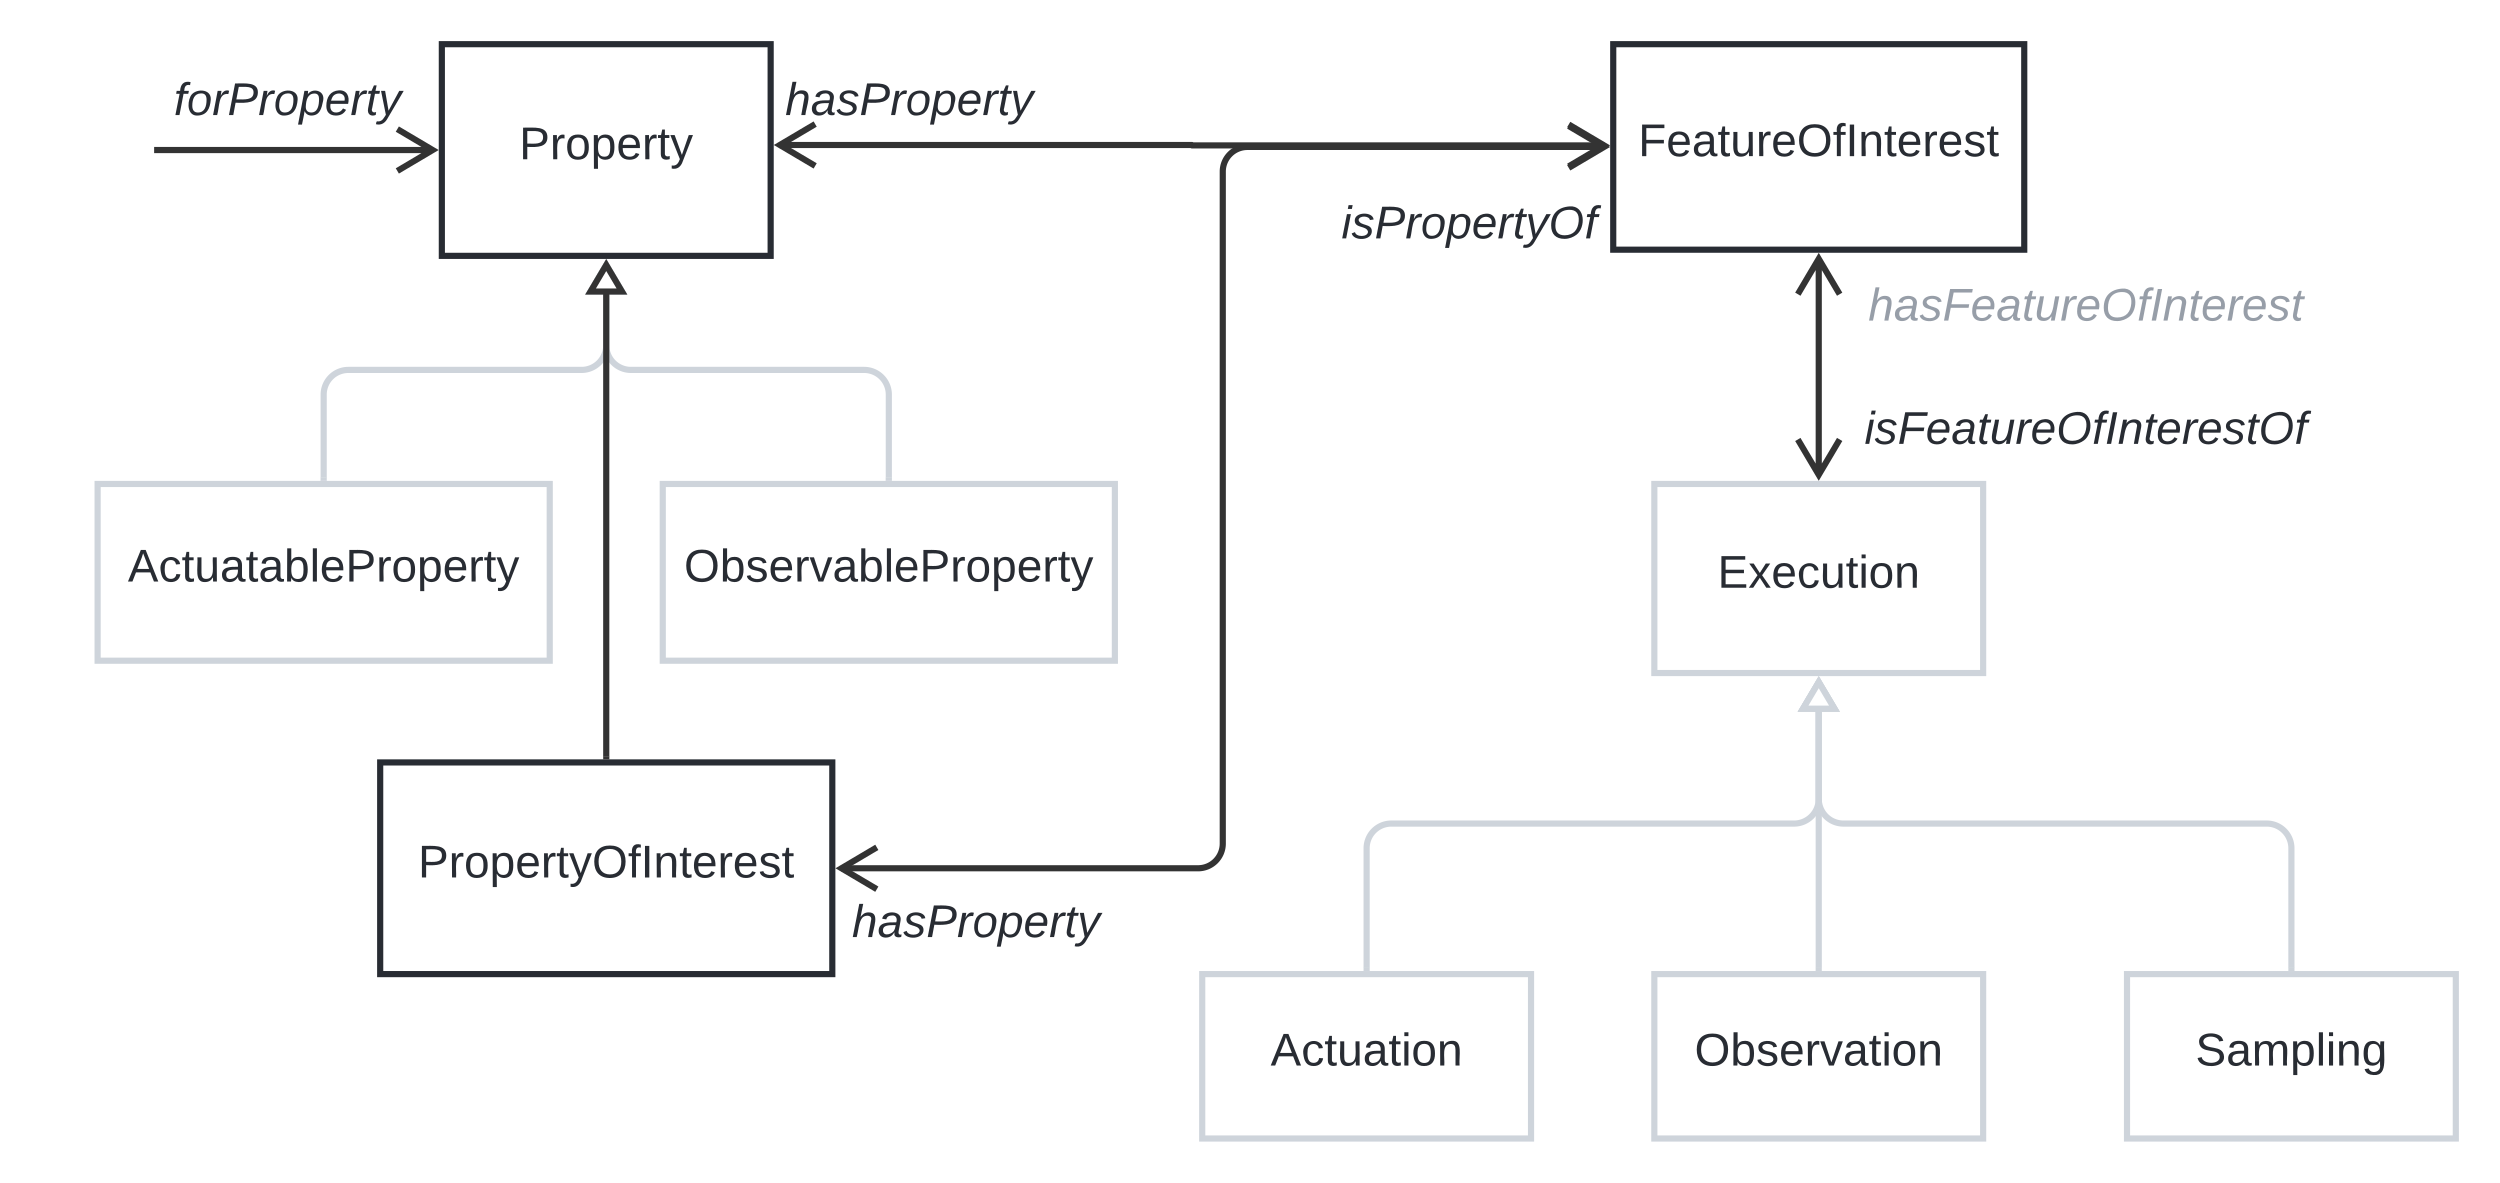 <svg xmlns="http://www.w3.org/2000/svg" xmlns:xlink="http://www.w3.org/1999/xlink" xmlns:lucid="lucid" width="1216.5" height="575.5"><g transform="translate(-525 -198.5)" lucid:page-tab-id="HWEp-vi-RSFO"><path d="M500 0h1500v1000H500z" fill="#fff"/><path d="M904.23 269.05h200.67a.1.1 0 0 1 .1.1.1.1 0 0 0 .1.1h200.67" stroke="#333" stroke-width="3" fill="none"/><path d="M921.66 258.87l-17.2 10.18 17.2 10.18M1288.34 279.43l17.2-10.18-17.2-10.18" stroke="#333" stroke-width="3" fill="none"/><path d="M847.5 220h240v60h-240z" fill="none"/><use xlink:href="#a" transform="matrix(1,0,0,1,847.5,220) translate(59.587 34.489)"/><path d="M1150 280h180v60h-180z" fill="none"/><use xlink:href="#b" transform="matrix(1,0,0,1,1150,280) translate(27.748 34.489)"/><path d="M682.5 431v-40.5a12 12 0 0 1 12-12H808a12 12 0 0 0 12-12v-26.13" stroke="#ced4db" stroke-width="3" fill="none"/><path d="M683.98 432.5H681v-1.54H684z" stroke="#ced4db" stroke-width=".05" fill="#ced4db"/><path d="M820 327.45l7.64 12.9h-15.28z" stroke="#ced4db" stroke-width="3" fill="#fff"/><path d="M957.5 431v-40.5a12 12 0 0 0-12-12H832a12 12 0 0 1-12-12v-26.13" stroke="#ced4db" stroke-width="3" fill="none"/><path d="M958.98 432.5H956v-1.54H959z" stroke="#ced4db" stroke-width=".05" fill="#ced4db"/><path d="M820 327.45l7.64 12.9h-15.28z" stroke="#ced4db" stroke-width="3" fill="#fff"/><path d="M1190 669.5v-58.25a12 12 0 0 1 12-12h196a12 12 0 0 0 12-12v-43.88" stroke="#ced4db" stroke-width="3" fill="none"/><path d="M1191.47 671h-2.94v-1.54h2.94z" stroke="#ced4db" stroke-width=".05" fill="#ced4db"/><path d="M1410 530.45l7.64 12.9h-15.28z" stroke="#ced4db" stroke-width="3" fill="#fff"/><path d="M1410 669.5V543.37" stroke="#ced4db" stroke-width="3" fill="none"/><path d="M1411.47 671h-2.94v-1.54h2.94z" stroke="#ced4db" stroke-width=".05" fill="#ced4db"/><path d="M1410 530.45l7.64 12.9h-15.28z" stroke="#ced4db" stroke-width="3" fill="#fff"/><path d="M1640 669.5v-58.25a12 12 0 0 0-12-12h-206a12 12 0 0 1-12-12v-43.88" stroke="#ced4db" stroke-width="3" fill="none"/><path d="M1641.47 671h-2.94v-1.54h2.94z" stroke="#ced4db" stroke-width=".05" fill="#ced4db"/><path d="M1410 530.45l7.64 12.9h-15.28z" stroke="#ced4db" stroke-width="3" fill="#fff"/><path d="M1410 429.77V324.23M1399.82 412.34l10.18 17.2 10.18-17.2M1420.18 341.66l-10.18-17.2-10.18 17.2" stroke="#333" stroke-width="3" fill="none"/><path d="M1420 320h240v60h-240z" fill="none"/><use xlink:href="#c" transform="matrix(1,0,0,1,1420,320) translate(14.106 34.489)"/><path d="M1420 380h240v60h-240z" fill="none"/><use xlink:href="#d" transform="matrix(1,0,0,1,1420,380) translate(12.267 34.489)"/><path d="M740 220h160v103H740z" stroke="#282c33" stroke-width="3" fill="#fff"/><use xlink:href="#e" transform="matrix(1,0,0,1,748,228) translate(29.667 47.989)"/><path d="M1310 220h200v100h-200z" stroke="#282c33" stroke-width="3" fill="#fff"/><use xlink:href="#f" transform="matrix(1,0,0,1,1318,228) translate(4.186 46.489)"/><path d="M572.5 434h220v86h-220z" stroke="#ced4db" stroke-width="3" fill="#fff"/><use xlink:href="#g" transform="matrix(1,0,0,1,580.5,442) translate(6.705 39.489)"/><path d="M847.5 434h220v86h-220z" stroke="#ced4db" stroke-width="3" fill="#fff"/><use xlink:href="#h" transform="matrix(1,0,0,1,855.5,442) translate(2.372 39.489)"/><path d="M1330 434h160v92h-160z" stroke="#ced4db" stroke-width="3" fill="#fff"/><use xlink:href="#i" transform="matrix(1,0,0,1,1338,442) translate(22.778 42.489)"/><path d="M1110 672.5h160v80h-160z" stroke="#ced4db" stroke-width="3" fill="#fff"/><use xlink:href="#j" transform="matrix(1,0,0,1,1118,680.5) translate(25.272 36.489)"/><path d="M1330 672.5h160v80h-160z" stroke="#ced4db" stroke-width="3" fill="#fff"/><use xlink:href="#k" transform="matrix(1,0,0,1,1338,680.5) translate(11.587 36.489)"/><path d="M1560 672.5h160v80h-160z" stroke="#ced4db" stroke-width="3" fill="#fff"/><use xlink:href="#l" transform="matrix(1,0,0,1,1568,680.5) translate(25.334 36.489)"/><path d="M710 569.5h220v103H710z" stroke="#282c33" stroke-width="3" fill="#fff"/><use xlink:href="#m" transform="matrix(1,0,0,1,718,577.5) translate(10.445 47.989)"/><path d="M820 566.5V340.37" stroke="#333" stroke-width="3" fill="none"/><path d="M821.48 568h-2.96v-1.54h2.96z" stroke="#333" stroke-width=".05" fill="#333"/><path d="M820 327.45l7.64 12.9h-15.28z" stroke="#333" stroke-width="3" fill="#fff"/><path d="M1305.77 270H1132a12 12 0 0 0-12 12v327a12 12 0 0 1-12 12H934.23" stroke="#333" stroke-width="3" fill="none"/><path d="M1288.34 280.18l17.2-10.18-17.2-10.18M951.66 610.82L934.46 621l17.2 10.18" stroke="#333" stroke-width="3" fill="none"/><path d="M880 620h240v60H880z" fill="none"/><use xlink:href="#a" transform="matrix(1,0,0,1,880,620) translate(59.587 34.489)"/><path d="M735.77 271.5H601.5M718.34 281.68l17.2-10.18-17.2-10.18M601.54 271.5H600" stroke="#333" stroke-width="3" fill="none"/><path d="M545 220h240v60H545z" fill="none"/><use xlink:href="#n" transform="matrix(1,0,0,1,545,220) translate(64.606 34.489)"/><defs><path fill="#282c33" d="M67-158c15-20 31-36 64-36 94 0 33 127 27 194h-32l25-140c3-38-53-32-70-12C52-117 51-51 37 0H6l51-261h31" id="o"/><path fill="#282c33" d="M165-48c-4 18 1 34 23 27l-3 20c-29 8-62 0-52-35h-2C116-14 99 4 63 4 30 4 8-16 8-49c0-68 71-67 138-67 10-26 0-56-31-54-26 1-42 9-47 31l-32-5c8-67 160-71 144 15-5 28-9 54-15 81zM42-50c3 52 80 24 89-6 7-12 7-24 11-38-47 1-103-4-100 44" id="p"/><path fill="#282c33" d="M55-144c13 50 104 24 104 88C159 21 15 23 1-39l26-10c6 40 102 42 102-4-13-50-104-23-104-87 0-71 143-71 148-8l-29 4c-5-35-85-37-89 0" id="q"/><path fill="#282c33" d="M238-179c0 84-86 86-175 82L45 0H11l48-248c82 0 179-12 179 69zm-34 1c0-53-64-42-116-43l-19 98c63 0 135 9 135-55" id="r"/><path fill="#282c33" d="M66-151c12-25 30-51 66-40l-6 26C45-176 58-65 38 0H6l36-190h30" id="s"/><path fill="#282c33" d="M30-147c31-64 166-65 159 27C183-49 158 1 86 4 9 8 1-88 30-147zM88-20c53 0 68-48 68-100 0-31-11-51-44-50-52 1-68 46-68 97 0 32 13 53 44 53" id="t"/><path fill="#282c33" d="M67-162c32-53 139-36 121 50C175-51 163 2 97 4 68 4 52-11 42-31 38 6 28 39 22 75H-9l50-265h29c-1 10 0 20-3 28zm89 36c0-26-10-43-35-43-54 0-67 50-69 103-1 29 14 45 42 46 53 0 62-58 62-106" id="u"/><path fill="#282c33" d="M111-194c62-3 86 47 72 106H45c-7 38 6 69 45 68 27-1 43-14 53-32l24 11C152-15 129 4 87 4 38 3 12-23 12-71c0-70 32-119 99-123zm44 81c14-66-71-72-95-28-4 8-8 17-11 28h106" id="v"/><path fill="#282c33" d="M51-54c-9 22 5 41 31 30L79-1C43 14 10-4 19-52l22-115H19l5-23h22l19-43h21l-9 43h35l-4 23H73" id="w"/><path fill="#282c33" d="M198-190L69 30C53 58 25 83-20 72c4-11-1-27 19-22 33-1 43-29 59-52L20-190h32L79-34l84-156h35" id="x"/><g id="a"><use transform="matrix(0.062,0,0,0.062,0,0)" xlink:href="#o"/><use transform="matrix(0.062,0,0,0.062,12.469,0)" xlink:href="#p"/><use transform="matrix(0.062,0,0,0.062,24.938,0)" xlink:href="#q"/><use transform="matrix(0.062,0,0,0.062,36.16,0)" xlink:href="#r"/><use transform="matrix(0.062,0,0,0.062,51.123,0)" xlink:href="#s"/><use transform="matrix(0.062,0,0,0.062,58.543,0)" xlink:href="#t"/><use transform="matrix(0.062,0,0,0.062,71.012,0)" xlink:href="#u"/><use transform="matrix(0.062,0,0,0.062,83.481,0)" xlink:href="#v"/><use transform="matrix(0.062,0,0,0.062,95.95,0)" xlink:href="#s"/><use transform="matrix(0.062,0,0,0.062,103.369,0)" xlink:href="#w"/><use transform="matrix(0.062,0,0,0.062,109.604,0)" xlink:href="#x"/></g><path fill="#282c33" d="M50-231l6-30h32l-6 30H50zM6 0l37-190h31L37 0H6" id="y"/><path fill="#282c33" d="M20-101c0-91 52-143 145-150 126-9 127 168 53 223-23 17-55 32-93 32C57 4 20-33 20-101zm216-33c5-57-18-91-73-90-77 1-110 51-110 125 0 49 23 75 73 75 72-1 104-45 110-110" id="z"/><path fill="#282c33" d="M76-167L44 0H12l33-167H18l4-23h27c3-47 25-81 82-69l-4 24c-35-8-44 15-46 45h37l-5 23H76" id="A"/><g id="b"><use transform="matrix(0.062,0,0,0.062,0,0)" xlink:href="#y"/><use transform="matrix(0.062,0,0,0.062,4.925,0)" xlink:href="#q"/><use transform="matrix(0.062,0,0,0.062,16.148,0)" xlink:href="#r"/><use transform="matrix(0.062,0,0,0.062,31.11,0)" xlink:href="#s"/><use transform="matrix(0.062,0,0,0.062,38.53,0)" xlink:href="#t"/><use transform="matrix(0.062,0,0,0.062,50.999,0)" xlink:href="#u"/><use transform="matrix(0.062,0,0,0.062,63.468,0)" xlink:href="#v"/><use transform="matrix(0.062,0,0,0.062,75.937,0)" xlink:href="#s"/><use transform="matrix(0.062,0,0,0.062,83.356,0)" xlink:href="#w"/><use transform="matrix(0.062,0,0,0.062,89.591,0)" xlink:href="#x"/><use transform="matrix(0.062,0,0,0.062,100.813,0)" xlink:href="#z"/><use transform="matrix(0.062,0,0,0.062,118.27,0)" xlink:href="#A"/></g><path fill="#979ea8" d="M67-158c15-20 31-36 64-36 94 0 33 127 27 194h-32l25-140c3-38-53-32-70-12C52-117 51-51 37 0H6l51-261h31" id="B"/><path fill="#979ea8" d="M165-48c-4 18 1 34 23 27l-3 20c-29 8-62 0-52-35h-2C116-14 99 4 63 4 30 4 8-16 8-49c0-68 71-67 138-67 10-26 0-56-31-54-26 1-42 9-47 31l-32-5c8-67 160-71 144 15-5 28-9 54-15 81zM42-50c3 52 80 24 89-6 7-12 7-24 11-38-47 1-103-4-100 44" id="C"/><path fill="#979ea8" d="M55-144c13 50 104 24 104 88C159 21 15 23 1-39l26-10c6 40 102 42 102-4-13-50-104-23-104-87 0-71 143-71 148-8l-29 4c-5-35-85-37-89 0" id="D"/><path fill="#979ea8" d="M87-220l-18 92h140l-5 28H64L45 0H11l48-248h178l-5 28H87" id="E"/><path fill="#979ea8" d="M111-194c62-3 86 47 72 106H45c-7 38 6 69 45 68 27-1 43-14 53-32l24 11C152-15 129 4 87 4 38 3 12-23 12-71c0-70 32-119 99-123zm44 81c14-66-71-72-95-28-4 8-8 17-11 28h106" id="F"/><path fill="#979ea8" d="M51-54c-9 22 5 41 31 30L79-1C43 14 10-4 19-52l22-115H19l5-23h22l19-43h21l-9 43h35l-4 23H73" id="G"/><path fill="#979ea8" d="M67 3c-93-2-31-127-26-193h32L48-50c-3 39 53 32 70 12 30-34 30-101 43-152h32L157 0h-30c1-10 6-24 4-33-14 20-29 37-64 36" id="H"/><path fill="#979ea8" d="M66-151c12-25 30-51 66-40l-6 26C45-176 58-65 38 0H6l36-190h30" id="I"/><path fill="#979ea8" d="M20-101c0-91 52-143 145-150 126-9 127 168 53 223-23 17-55 32-93 32C57 4 20-33 20-101zm216-33c5-57-18-91-73-90-77 1-110 51-110 125 0 49 23 75 73 75 72-1 104-45 110-110" id="J"/><path fill="#979ea8" d="M76-167L44 0H12l33-167H18l4-23h27c3-47 25-81 82-69l-4 24c-35-8-44 15-46 45h37l-5 23H76" id="K"/><path fill="#979ea8" d="M14 0l48-248h34L48 0H14" id="L"/><path fill="#979ea8" d="M67-158c22-48 132-52 116 29L158 0h-32l25-140c3-38-53-32-70-12C52-117 51-52 38 0H6l36-190h30" id="M"/><g id="c"><use transform="matrix(0.062,0,0,0.062,0,0)" xlink:href="#B"/><use transform="matrix(0.062,0,0,0.062,12.469,0)" xlink:href="#C"/><use transform="matrix(0.062,0,0,0.062,24.938,0)" xlink:href="#D"/><use transform="matrix(0.062,0,0,0.062,36.16,0)" xlink:href="#E"/><use transform="matrix(0.062,0,0,0.062,49.814,0)" xlink:href="#F"/><use transform="matrix(0.062,0,0,0.062,62.283,0)" xlink:href="#C"/><use transform="matrix(0.062,0,0,0.062,74.752,0)" xlink:href="#G"/><use transform="matrix(0.062,0,0,0.062,80.987,0)" xlink:href="#H"/><use transform="matrix(0.062,0,0,0.062,93.456,0)" xlink:href="#I"/><use transform="matrix(0.062,0,0,0.062,100.875,0)" xlink:href="#F"/><use transform="matrix(0.062,0,0,0.062,113.344,0)" xlink:href="#J"/><use transform="matrix(0.062,0,0,0.062,130.801,0)" xlink:href="#K"/><use transform="matrix(0.062,0,0,0.062,137.036,0)" xlink:href="#L"/><use transform="matrix(0.062,0,0,0.062,143.27,0)" xlink:href="#M"/><use transform="matrix(0.062,0,0,0.062,155.74,0)" xlink:href="#G"/><use transform="matrix(0.062,0,0,0.062,161.974,0)" xlink:href="#F"/><use transform="matrix(0.062,0,0,0.062,174.443,0)" xlink:href="#I"/><use transform="matrix(0.062,0,0,0.062,181.862,0)" xlink:href="#F"/><use transform="matrix(0.062,0,0,0.062,194.331,0)" xlink:href="#D"/><use transform="matrix(0.062,0,0,0.062,205.554,0)" xlink:href="#G"/></g><path fill="#282c33" d="M87-220l-18 92h140l-5 28H64L45 0H11l48-248h178l-5 28H87" id="N"/><path fill="#282c33" d="M67 3c-93-2-31-127-26-193h32L48-50c-3 39 53 32 70 12 30-34 30-101 43-152h32L157 0h-30c1-10 6-24 4-33-14 20-29 37-64 36" id="O"/><path fill="#282c33" d="M14 0l48-248h34L48 0H14" id="P"/><path fill="#282c33" d="M67-158c22-48 132-52 116 29L158 0h-32l25-140c3-38-53-32-70-12C52-117 51-52 38 0H6l36-190h30" id="Q"/><g id="d"><use transform="matrix(0.062,0,0,0.062,0,0)" xlink:href="#y"/><use transform="matrix(0.062,0,0,0.062,4.925,0)" xlink:href="#q"/><use transform="matrix(0.062,0,0,0.062,16.148,0)" xlink:href="#N"/><use transform="matrix(0.062,0,0,0.062,29.801,0)" xlink:href="#v"/><use transform="matrix(0.062,0,0,0.062,42.27,0)" xlink:href="#p"/><use transform="matrix(0.062,0,0,0.062,54.74,0)" xlink:href="#w"/><use transform="matrix(0.062,0,0,0.062,60.974,0)" xlink:href="#O"/><use transform="matrix(0.062,0,0,0.062,73.443,0)" xlink:href="#s"/><use transform="matrix(0.062,0,0,0.062,80.862,0)" xlink:href="#v"/><use transform="matrix(0.062,0,0,0.062,93.331,0)" xlink:href="#z"/><use transform="matrix(0.062,0,0,0.062,110.788,0)" xlink:href="#A"/><use transform="matrix(0.062,0,0,0.062,117.023,0)" xlink:href="#P"/><use transform="matrix(0.062,0,0,0.062,123.257,0)" xlink:href="#Q"/><use transform="matrix(0.062,0,0,0.062,135.727,0)" xlink:href="#w"/><use transform="matrix(0.062,0,0,0.062,141.961,0)" xlink:href="#v"/><use transform="matrix(0.062,0,0,0.062,154.43,0)" xlink:href="#s"/><use transform="matrix(0.062,0,0,0.062,161.849,0)" xlink:href="#v"/><use transform="matrix(0.062,0,0,0.062,174.319,0)" xlink:href="#q"/><use transform="matrix(0.062,0,0,0.062,185.541,0)" xlink:href="#w"/><use transform="matrix(0.062,0,0,0.062,191.775,0)" xlink:href="#z"/><use transform="matrix(0.062,0,0,0.062,209.232,0)" xlink:href="#A"/></g><path fill="#282c33" d="M30-248c87 1 191-15 191 75 0 78-77 80-158 76V0H30v-248zm33 125c57 0 124 11 124-50 0-59-68-47-124-48v98" id="R"/><path fill="#282c33" d="M114-163C36-179 61-72 57 0H25l-1-190h30c1 12-1 29 2 39 6-27 23-49 58-41v29" id="S"/><path fill="#282c33" d="M100-194c62-1 85 37 85 99 1 63-27 99-86 99S16-35 15-95c0-66 28-99 85-99zM99-20c44 1 53-31 53-75 0-43-8-75-51-75s-53 32-53 75 10 74 51 75" id="T"/><path fill="#282c33" d="M115-194c55 1 70 41 70 98S169 2 115 4C84 4 66-9 55-30l1 105H24l-1-265h31l2 30c10-21 28-34 59-34zm-8 174c40 0 45-34 45-75s-6-73-45-74c-42 0-51 32-51 76 0 43 10 73 51 73" id="U"/><path fill="#282c33" d="M100-194c63 0 86 42 84 106H49c0 40 14 67 53 68 26 1 43-12 49-29l28 8c-11 28-37 45-77 45C44 4 14-33 15-96c1-61 26-98 85-98zm52 81c6-60-76-77-97-28-3 7-6 17-6 28h103" id="V"/><path fill="#282c33" d="M59-47c-2 24 18 29 38 22v24C64 9 27 4 27-40v-127H5v-23h24l9-43h21v43h35v23H59v120" id="W"/><path fill="#282c33" d="M179-190L93 31C79 59 56 82 12 73V49c39 6 53-20 64-50L1-190h34L92-34l54-156h33" id="X"/><g id="e"><use transform="matrix(0.062,0,0,0.062,0,0)" xlink:href="#R"/><use transform="matrix(0.062,0,0,0.062,14.963,0)" xlink:href="#S"/><use transform="matrix(0.062,0,0,0.062,22.382,0)" xlink:href="#T"/><use transform="matrix(0.062,0,0,0.062,34.851,0)" xlink:href="#U"/><use transform="matrix(0.062,0,0,0.062,47.32,0)" xlink:href="#V"/><use transform="matrix(0.062,0,0,0.062,59.79,0)" xlink:href="#S"/><use transform="matrix(0.062,0,0,0.062,67.209,0)" xlink:href="#W"/><use transform="matrix(0.062,0,0,0.062,73.443,0)" xlink:href="#X"/></g><path fill="#282c33" d="M63-220v92h138v28H63V0H30v-248h175v28H63" id="Y"/><path fill="#282c33" d="M141-36C126-15 110 5 73 4 37 3 15-17 15-53c-1-64 63-63 125-63 3-35-9-54-41-54-24 1-41 7-42 31l-33-3c5-37 33-52 76-52 45 0 72 20 72 64v82c-1 20 7 32 28 27v20c-31 9-61-2-59-35zM48-53c0 20 12 33 32 33 41-3 63-29 60-74-43 2-92-5-92 41" id="Z"/><path fill="#282c33" d="M84 4C-5 8 30-112 23-190h32v120c0 31 7 50 39 49 72-2 45-101 50-169h31l1 190h-30c-1-10 1-25-2-33-11 22-28 36-60 37" id="aa"/><path fill="#282c33" d="M140-251c81 0 123 46 123 126C263-46 219 4 140 4 59 4 17-45 17-125s42-126 123-126zm0 227c63 0 89-41 89-101s-29-99-89-99c-61 0-89 39-89 99S79-25 140-24" id="ab"/><path fill="#282c33" d="M101-234c-31-9-42 10-38 44h38v23H63V0H32v-167H5v-23h27c-7-52 17-82 69-68v24" id="ac"/><path fill="#282c33" d="M33 0v-248h34V0H33" id="ad"/><path fill="#282c33" d="M117-194c89-4 53 116 60 194h-32v-121c0-31-8-49-39-48C34-167 62-67 57 0H25l-1-190h30c1 10-1 24 2 32 11-22 29-35 61-36" id="ae"/><path fill="#282c33" d="M135-143c-3-34-86-38-87 0 15 53 115 12 119 90S17 21 10-45l28-5c4 36 97 45 98 0-10-56-113-15-118-90-4-57 82-63 122-42 12 7 21 19 24 35" id="af"/><g id="f"><use transform="matrix(0.062,0,0,0.062,0,0)" xlink:href="#Y"/><use transform="matrix(0.062,0,0,0.062,13.654,0)" xlink:href="#V"/><use transform="matrix(0.062,0,0,0.062,26.123,0)" xlink:href="#Z"/><use transform="matrix(0.062,0,0,0.062,38.592,0)" xlink:href="#W"/><use transform="matrix(0.062,0,0,0.062,44.827,0)" xlink:href="#aa"/><use transform="matrix(0.062,0,0,0.062,57.296,0)" xlink:href="#S"/><use transform="matrix(0.062,0,0,0.062,64.715,0)" xlink:href="#V"/><use transform="matrix(0.062,0,0,0.062,77.184,0)" xlink:href="#ab"/><use transform="matrix(0.062,0,0,0.062,94.641,0)" xlink:href="#ac"/><use transform="matrix(0.062,0,0,0.062,100.875,0)" xlink:href="#ad"/><use transform="matrix(0.062,0,0,0.062,107.11,0)" xlink:href="#ae"/><use transform="matrix(0.062,0,0,0.062,119.579,0)" xlink:href="#W"/><use transform="matrix(0.062,0,0,0.062,125.814,0)" xlink:href="#V"/><use transform="matrix(0.062,0,0,0.062,138.283,0)" xlink:href="#S"/><use transform="matrix(0.062,0,0,0.062,145.702,0)" xlink:href="#V"/><use transform="matrix(0.062,0,0,0.062,158.171,0)" xlink:href="#af"/><use transform="matrix(0.062,0,0,0.062,169.393,0)" xlink:href="#W"/></g><path fill="#282c33" d="M205 0l-28-72H64L36 0H1l101-248h38L239 0h-34zm-38-99l-47-123c-12 45-31 82-46 123h93" id="ag"/><path fill="#282c33" d="M96-169c-40 0-48 33-48 73s9 75 48 75c24 0 41-14 43-38l32 2c-6 37-31 61-74 61-59 0-76-41-82-99-10-93 101-131 147-64 4 7 5 14 7 22l-32 3c-4-21-16-35-41-35" id="ah"/><path fill="#282c33" d="M115-194c53 0 69 39 70 98 0 66-23 100-70 100C84 3 66-7 56-30L54 0H23l1-261h32v101c10-23 28-34 59-34zm-8 174c40 0 45-34 45-75 0-40-5-75-45-74-42 0-51 32-51 76 0 43 10 73 51 73" id="ai"/><path fill="#282c33" d="M24 0v-261h32V0H24" id="aj"/><g id="g"><use transform="matrix(0.062,0,0,0.062,0,0)" xlink:href="#ag"/><use transform="matrix(0.062,0,0,0.062,14.963,0)" xlink:href="#ah"/><use transform="matrix(0.062,0,0,0.062,26.185,0)" xlink:href="#W"/><use transform="matrix(0.062,0,0,0.062,32.42,0)" xlink:href="#aa"/><use transform="matrix(0.062,0,0,0.062,44.889,0)" xlink:href="#Z"/><use transform="matrix(0.062,0,0,0.062,57.358,0)" xlink:href="#W"/><use transform="matrix(0.062,0,0,0.062,63.593,0)" xlink:href="#Z"/><use transform="matrix(0.062,0,0,0.062,76.062,0)" xlink:href="#ai"/><use transform="matrix(0.062,0,0,0.062,88.531,0)" xlink:href="#aj"/><use transform="matrix(0.062,0,0,0.062,93.456,0)" xlink:href="#V"/><use transform="matrix(0.062,0,0,0.062,105.925,0)" xlink:href="#R"/><use transform="matrix(0.062,0,0,0.062,120.888,0)" xlink:href="#S"/><use transform="matrix(0.062,0,0,0.062,128.307,0)" xlink:href="#T"/><use transform="matrix(0.062,0,0,0.062,140.777,0)" xlink:href="#U"/><use transform="matrix(0.062,0,0,0.062,153.246,0)" xlink:href="#V"/><use transform="matrix(0.062,0,0,0.062,165.715,0)" xlink:href="#S"/><use transform="matrix(0.062,0,0,0.062,173.134,0)" xlink:href="#W"/><use transform="matrix(0.062,0,0,0.062,179.369,0)" xlink:href="#X"/></g><path fill="#282c33" d="M108 0H70L1-190h34L89-25l56-165h34" id="ak"/><g id="h"><use transform="matrix(0.062,0,0,0.062,0,0)" xlink:href="#ab"/><use transform="matrix(0.062,0,0,0.062,17.457,0)" xlink:href="#ai"/><use transform="matrix(0.062,0,0,0.062,29.926,0)" xlink:href="#af"/><use transform="matrix(0.062,0,0,0.062,41.148,0)" xlink:href="#V"/><use transform="matrix(0.062,0,0,0.062,53.617,0)" xlink:href="#S"/><use transform="matrix(0.062,0,0,0.062,61.036,0)" xlink:href="#ak"/><use transform="matrix(0.062,0,0,0.062,72.259,0)" xlink:href="#Z"/><use transform="matrix(0.062,0,0,0.062,84.728,0)" xlink:href="#ai"/><use transform="matrix(0.062,0,0,0.062,97.197,0)" xlink:href="#aj"/><use transform="matrix(0.062,0,0,0.062,102.122,0)" xlink:href="#V"/><use transform="matrix(0.062,0,0,0.062,114.591,0)" xlink:href="#R"/><use transform="matrix(0.062,0,0,0.062,129.554,0)" xlink:href="#S"/><use transform="matrix(0.062,0,0,0.062,136.973,0)" xlink:href="#T"/><use transform="matrix(0.062,0,0,0.062,149.443,0)" xlink:href="#U"/><use transform="matrix(0.062,0,0,0.062,161.912,0)" xlink:href="#V"/><use transform="matrix(0.062,0,0,0.062,174.381,0)" xlink:href="#S"/><use transform="matrix(0.062,0,0,0.062,181.8,0)" xlink:href="#W"/><use transform="matrix(0.062,0,0,0.062,188.035,0)" xlink:href="#X"/></g><path fill="#282c33" d="M30 0v-248h187v28H63v79h144v27H63v87h162V0H30" id="al"/><path fill="#282c33" d="M141 0L90-78 38 0H4l68-98-65-92h35l48 74 47-74h35l-64 92 68 98h-35" id="am"/><path fill="#282c33" d="M24-231v-30h32v30H24zM24 0v-190h32V0H24" id="an"/><g id="i"><use transform="matrix(0.062,0,0,0.062,0,0)" xlink:href="#al"/><use transform="matrix(0.062,0,0,0.062,14.963,0)" xlink:href="#am"/><use transform="matrix(0.062,0,0,0.062,26.185,0)" xlink:href="#V"/><use transform="matrix(0.062,0,0,0.062,38.654,0)" xlink:href="#ah"/><use transform="matrix(0.062,0,0,0.062,49.877,0)" xlink:href="#aa"/><use transform="matrix(0.062,0,0,0.062,62.346,0)" xlink:href="#W"/><use transform="matrix(0.062,0,0,0.062,68.58,0)" xlink:href="#an"/><use transform="matrix(0.062,0,0,0.062,73.506,0)" xlink:href="#T"/><use transform="matrix(0.062,0,0,0.062,85.975,0)" xlink:href="#ae"/></g><g id="j"><use transform="matrix(0.062,0,0,0.062,0,0)" xlink:href="#ag"/><use transform="matrix(0.062,0,0,0.062,14.963,0)" xlink:href="#ah"/><use transform="matrix(0.062,0,0,0.062,26.185,0)" xlink:href="#W"/><use transform="matrix(0.062,0,0,0.062,32.42,0)" xlink:href="#aa"/><use transform="matrix(0.062,0,0,0.062,44.889,0)" xlink:href="#Z"/><use transform="matrix(0.062,0,0,0.062,57.358,0)" xlink:href="#W"/><use transform="matrix(0.062,0,0,0.062,63.593,0)" xlink:href="#an"/><use transform="matrix(0.062,0,0,0.062,68.518,0)" xlink:href="#T"/><use transform="matrix(0.062,0,0,0.062,80.987,0)" xlink:href="#ae"/></g><g id="k"><use transform="matrix(0.062,0,0,0.062,0,0)" xlink:href="#ab"/><use transform="matrix(0.062,0,0,0.062,17.457,0)" xlink:href="#ai"/><use transform="matrix(0.062,0,0,0.062,29.926,0)" xlink:href="#af"/><use transform="matrix(0.062,0,0,0.062,41.148,0)" xlink:href="#V"/><use transform="matrix(0.062,0,0,0.062,53.617,0)" xlink:href="#S"/><use transform="matrix(0.062,0,0,0.062,61.036,0)" xlink:href="#ak"/><use transform="matrix(0.062,0,0,0.062,72.259,0)" xlink:href="#Z"/><use transform="matrix(0.062,0,0,0.062,84.728,0)" xlink:href="#W"/><use transform="matrix(0.062,0,0,0.062,90.962,0)" xlink:href="#an"/><use transform="matrix(0.062,0,0,0.062,95.888,0)" xlink:href="#T"/><use transform="matrix(0.062,0,0,0.062,108.357,0)" xlink:href="#ae"/></g><path fill="#282c33" d="M185-189c-5-48-123-54-124 2 14 75 158 14 163 119 3 78-121 87-175 55-17-10-28-26-33-46l33-7c5 56 141 63 141-1 0-78-155-14-162-118-5-82 145-84 179-34 5 7 8 16 11 25" id="ao"/><path fill="#282c33" d="M210-169c-67 3-38 105-44 169h-31v-121c0-29-5-50-35-48C34-165 62-65 56 0H25l-1-190h30c1 10-1 24 2 32 10-44 99-50 107 0 11-21 27-35 58-36 85-2 47 119 55 194h-31v-121c0-29-5-49-35-48" id="ap"/><path fill="#282c33" d="M177-190C167-65 218 103 67 71c-23-6-38-20-44-43l32-5c15 47 100 32 89-28v-30C133-14 115 1 83 1 29 1 15-40 15-95c0-56 16-97 71-98 29-1 48 16 59 35 1-10 0-23 2-32h30zM94-22c36 0 50-32 50-73 0-42-14-75-50-75-39 0-46 34-46 75s6 73 46 73" id="aq"/><g id="l"><use transform="matrix(0.062,0,0,0.062,0,0)" xlink:href="#ao"/><use transform="matrix(0.062,0,0,0.062,14.963,0)" xlink:href="#Z"/><use transform="matrix(0.062,0,0,0.062,27.432,0)" xlink:href="#ap"/><use transform="matrix(0.062,0,0,0.062,46.073,0)" xlink:href="#U"/><use transform="matrix(0.062,0,0,0.062,58.543,0)" xlink:href="#aj"/><use transform="matrix(0.062,0,0,0.062,63.468,0)" xlink:href="#an"/><use transform="matrix(0.062,0,0,0.062,68.393,0)" xlink:href="#ae"/><use transform="matrix(0.062,0,0,0.062,80.862,0)" xlink:href="#aq"/></g><g id="m"><use transform="matrix(0.062,0,0,0.062,0,0)" xlink:href="#R"/><use transform="matrix(0.062,0,0,0.062,14.963,0)" xlink:href="#S"/><use transform="matrix(0.062,0,0,0.062,22.382,0)" xlink:href="#T"/><use transform="matrix(0.062,0,0,0.062,34.851,0)" xlink:href="#U"/><use transform="matrix(0.062,0,0,0.062,47.32,0)" xlink:href="#V"/><use transform="matrix(0.062,0,0,0.062,59.79,0)" xlink:href="#S"/><use transform="matrix(0.062,0,0,0.062,67.209,0)" xlink:href="#W"/><use transform="matrix(0.062,0,0,0.062,73.443,0)" xlink:href="#X"/><use transform="matrix(0.062,0,0,0.062,84.665,0)" xlink:href="#ab"/><use transform="matrix(0.062,0,0,0.062,102.122,0)" xlink:href="#ac"/><use transform="matrix(0.062,0,0,0.062,108.357,0)" xlink:href="#ad"/><use transform="matrix(0.062,0,0,0.062,114.591,0)" xlink:href="#ae"/><use transform="matrix(0.062,0,0,0.062,127.06,0)" xlink:href="#W"/><use transform="matrix(0.062,0,0,0.062,133.295,0)" xlink:href="#V"/><use transform="matrix(0.062,0,0,0.062,145.764,0)" xlink:href="#S"/><use transform="matrix(0.062,0,0,0.062,153.183,0)" xlink:href="#V"/><use transform="matrix(0.062,0,0,0.062,165.652,0)" xlink:href="#af"/><use transform="matrix(0.062,0,0,0.062,176.875,0)" xlink:href="#W"/></g><g id="n"><use transform="matrix(0.062,0,0,0.062,0,0)" xlink:href="#A"/><use transform="matrix(0.062,0,0,0.062,6.235,0)" xlink:href="#t"/><use transform="matrix(0.062,0,0,0.062,18.704,0)" xlink:href="#s"/><use transform="matrix(0.062,0,0,0.062,26.123,0)" xlink:href="#r"/><use transform="matrix(0.062,0,0,0.062,41.086,0)" xlink:href="#s"/><use transform="matrix(0.062,0,0,0.062,48.505,0)" xlink:href="#t"/><use transform="matrix(0.062,0,0,0.062,60.974,0)" xlink:href="#u"/><use transform="matrix(0.062,0,0,0.062,73.443,0)" xlink:href="#v"/><use transform="matrix(0.062,0,0,0.062,85.912,0)" xlink:href="#s"/><use transform="matrix(0.062,0,0,0.062,93.331,0)" xlink:href="#w"/><use transform="matrix(0.062,0,0,0.062,99.566,0)" xlink:href="#x"/></g></defs></g></svg>